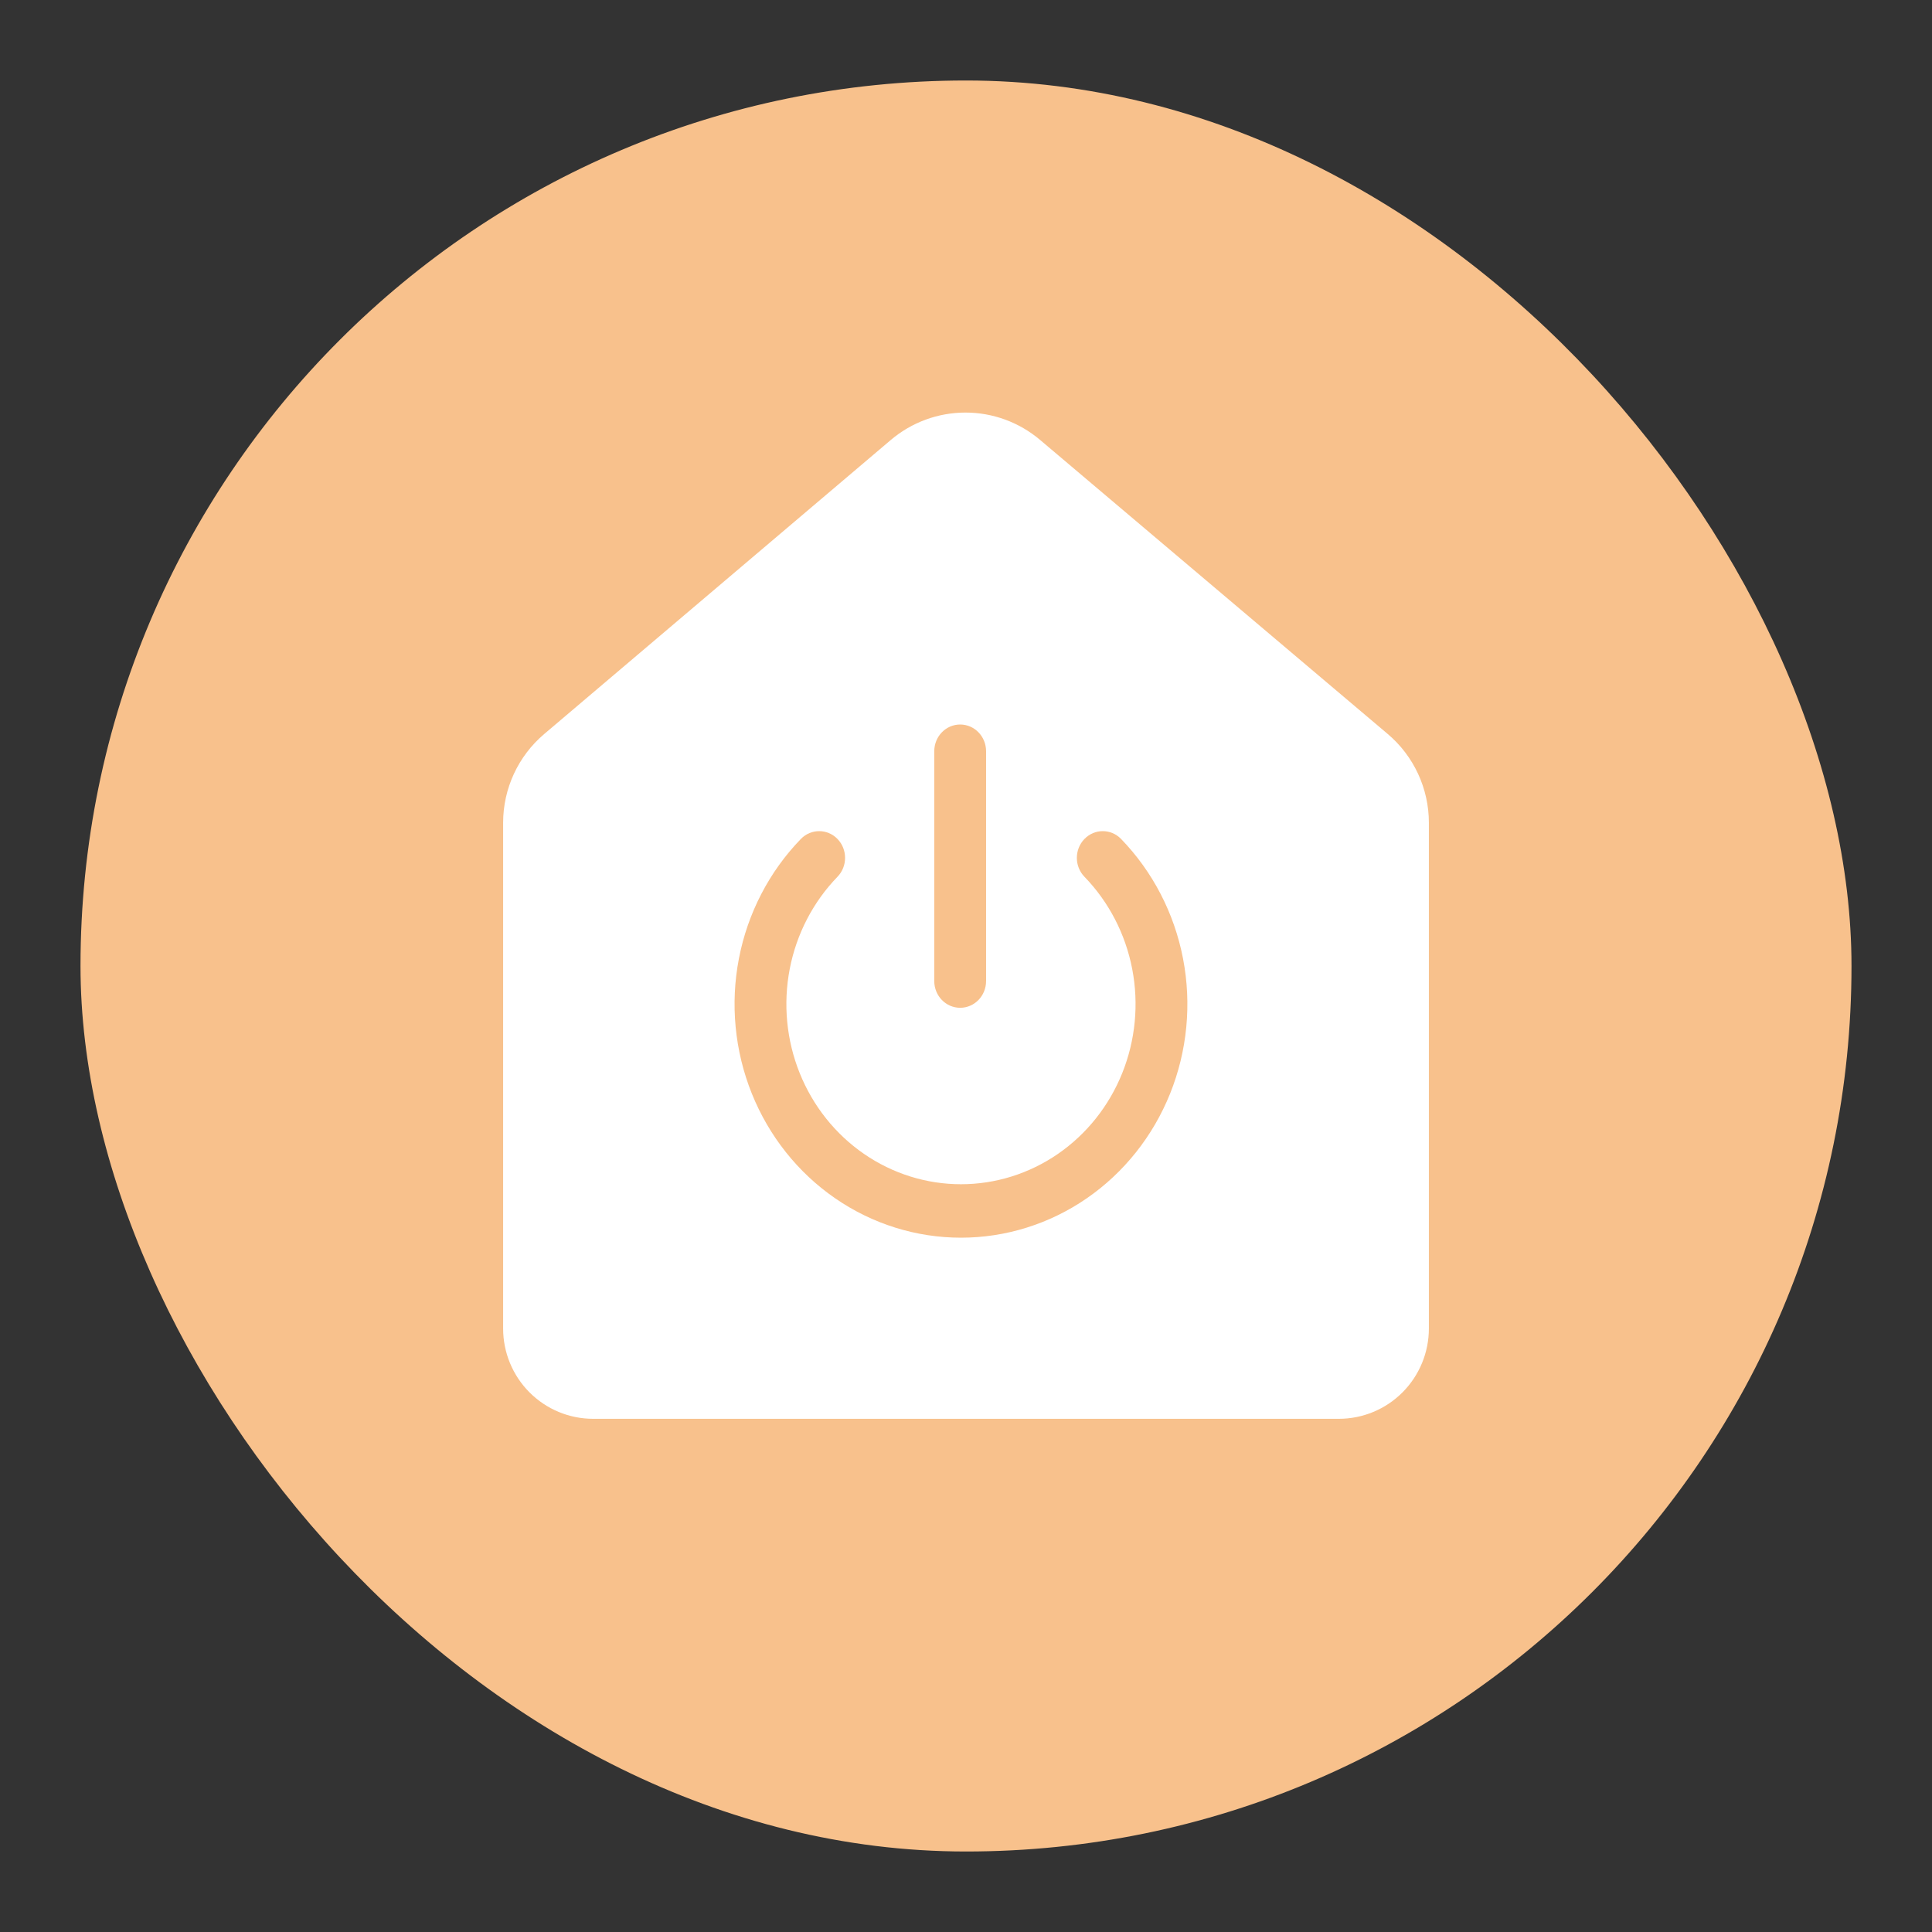 <svg width="192" height="192" viewBox="0 0 192 192" fill="none" xmlns="http://www.w3.org/2000/svg">
<rect x="0" y="0" width="192" height="192" fill="#333333" stroke="none"/>
<rect x="8" y="8" width="176" height="176" rx="88" fill="#F8C18C"/>
<path d="M88.522 43.728C90.596 41.968 93.224 41.002 95.939 41C98.655 40.998 101.284 41.961 103.36 43.717L137.911 72.943C140.502 75.133 142 78.364 142 81.765V132.024C142 134.405 141.058 136.688 139.38 138.371C137.703 140.054 135.428 141 133.056 141H58.944C56.573 141 54.299 140.055 52.622 138.373C50.944 136.691 50.001 134.409 50 132.029V81.765C50 78.369 51.492 75.148 54.074 72.953L88.522 43.728Z" fill="white"/>
<path fill-rule="evenodd" clip-rule="evenodd" d="M95.421 72C96.843 72 97.995 73.189 97.995 74.656V97.497C97.995 98.964 96.843 100.153 95.421 100.153C93.999 100.153 92.846 98.964 92.846 97.497V74.656C92.846 73.189 93.999 72 95.421 72ZM83.229 83.376C84.234 84.413 84.235 86.095 83.229 87.132C80.803 89.636 79.151 92.825 78.482 96.297C77.813 99.769 78.157 103.368 79.471 106.639C80.784 109.909 83.008 112.705 85.861 114.671C88.714 116.638 92.069 117.688 95.5 117.688C98.931 117.688 102.286 116.638 105.139 114.671C107.992 112.705 110.216 109.909 111.529 106.639C112.843 103.368 113.187 99.769 112.518 96.297C111.849 92.825 110.197 89.636 107.771 87.132C106.765 86.095 106.766 84.413 107.771 83.376C108.777 82.338 110.407 82.339 111.412 83.376C114.558 86.623 116.701 90.759 117.568 95.262C118.436 99.764 117.99 104.431 116.287 108.672C114.583 112.913 111.7 116.538 108 119.088C104.3 121.639 99.95 123 95.5 123C91.05 123 86.7 121.639 83 119.088C79.3 116.538 76.417 112.913 74.713 108.672C73.01 104.431 72.564 99.764 73.432 95.262C74.299 90.759 76.442 86.623 79.588 83.376C80.593 82.339 82.223 82.338 83.229 83.376Z" fill="#F8C18C"/>
</svg>
